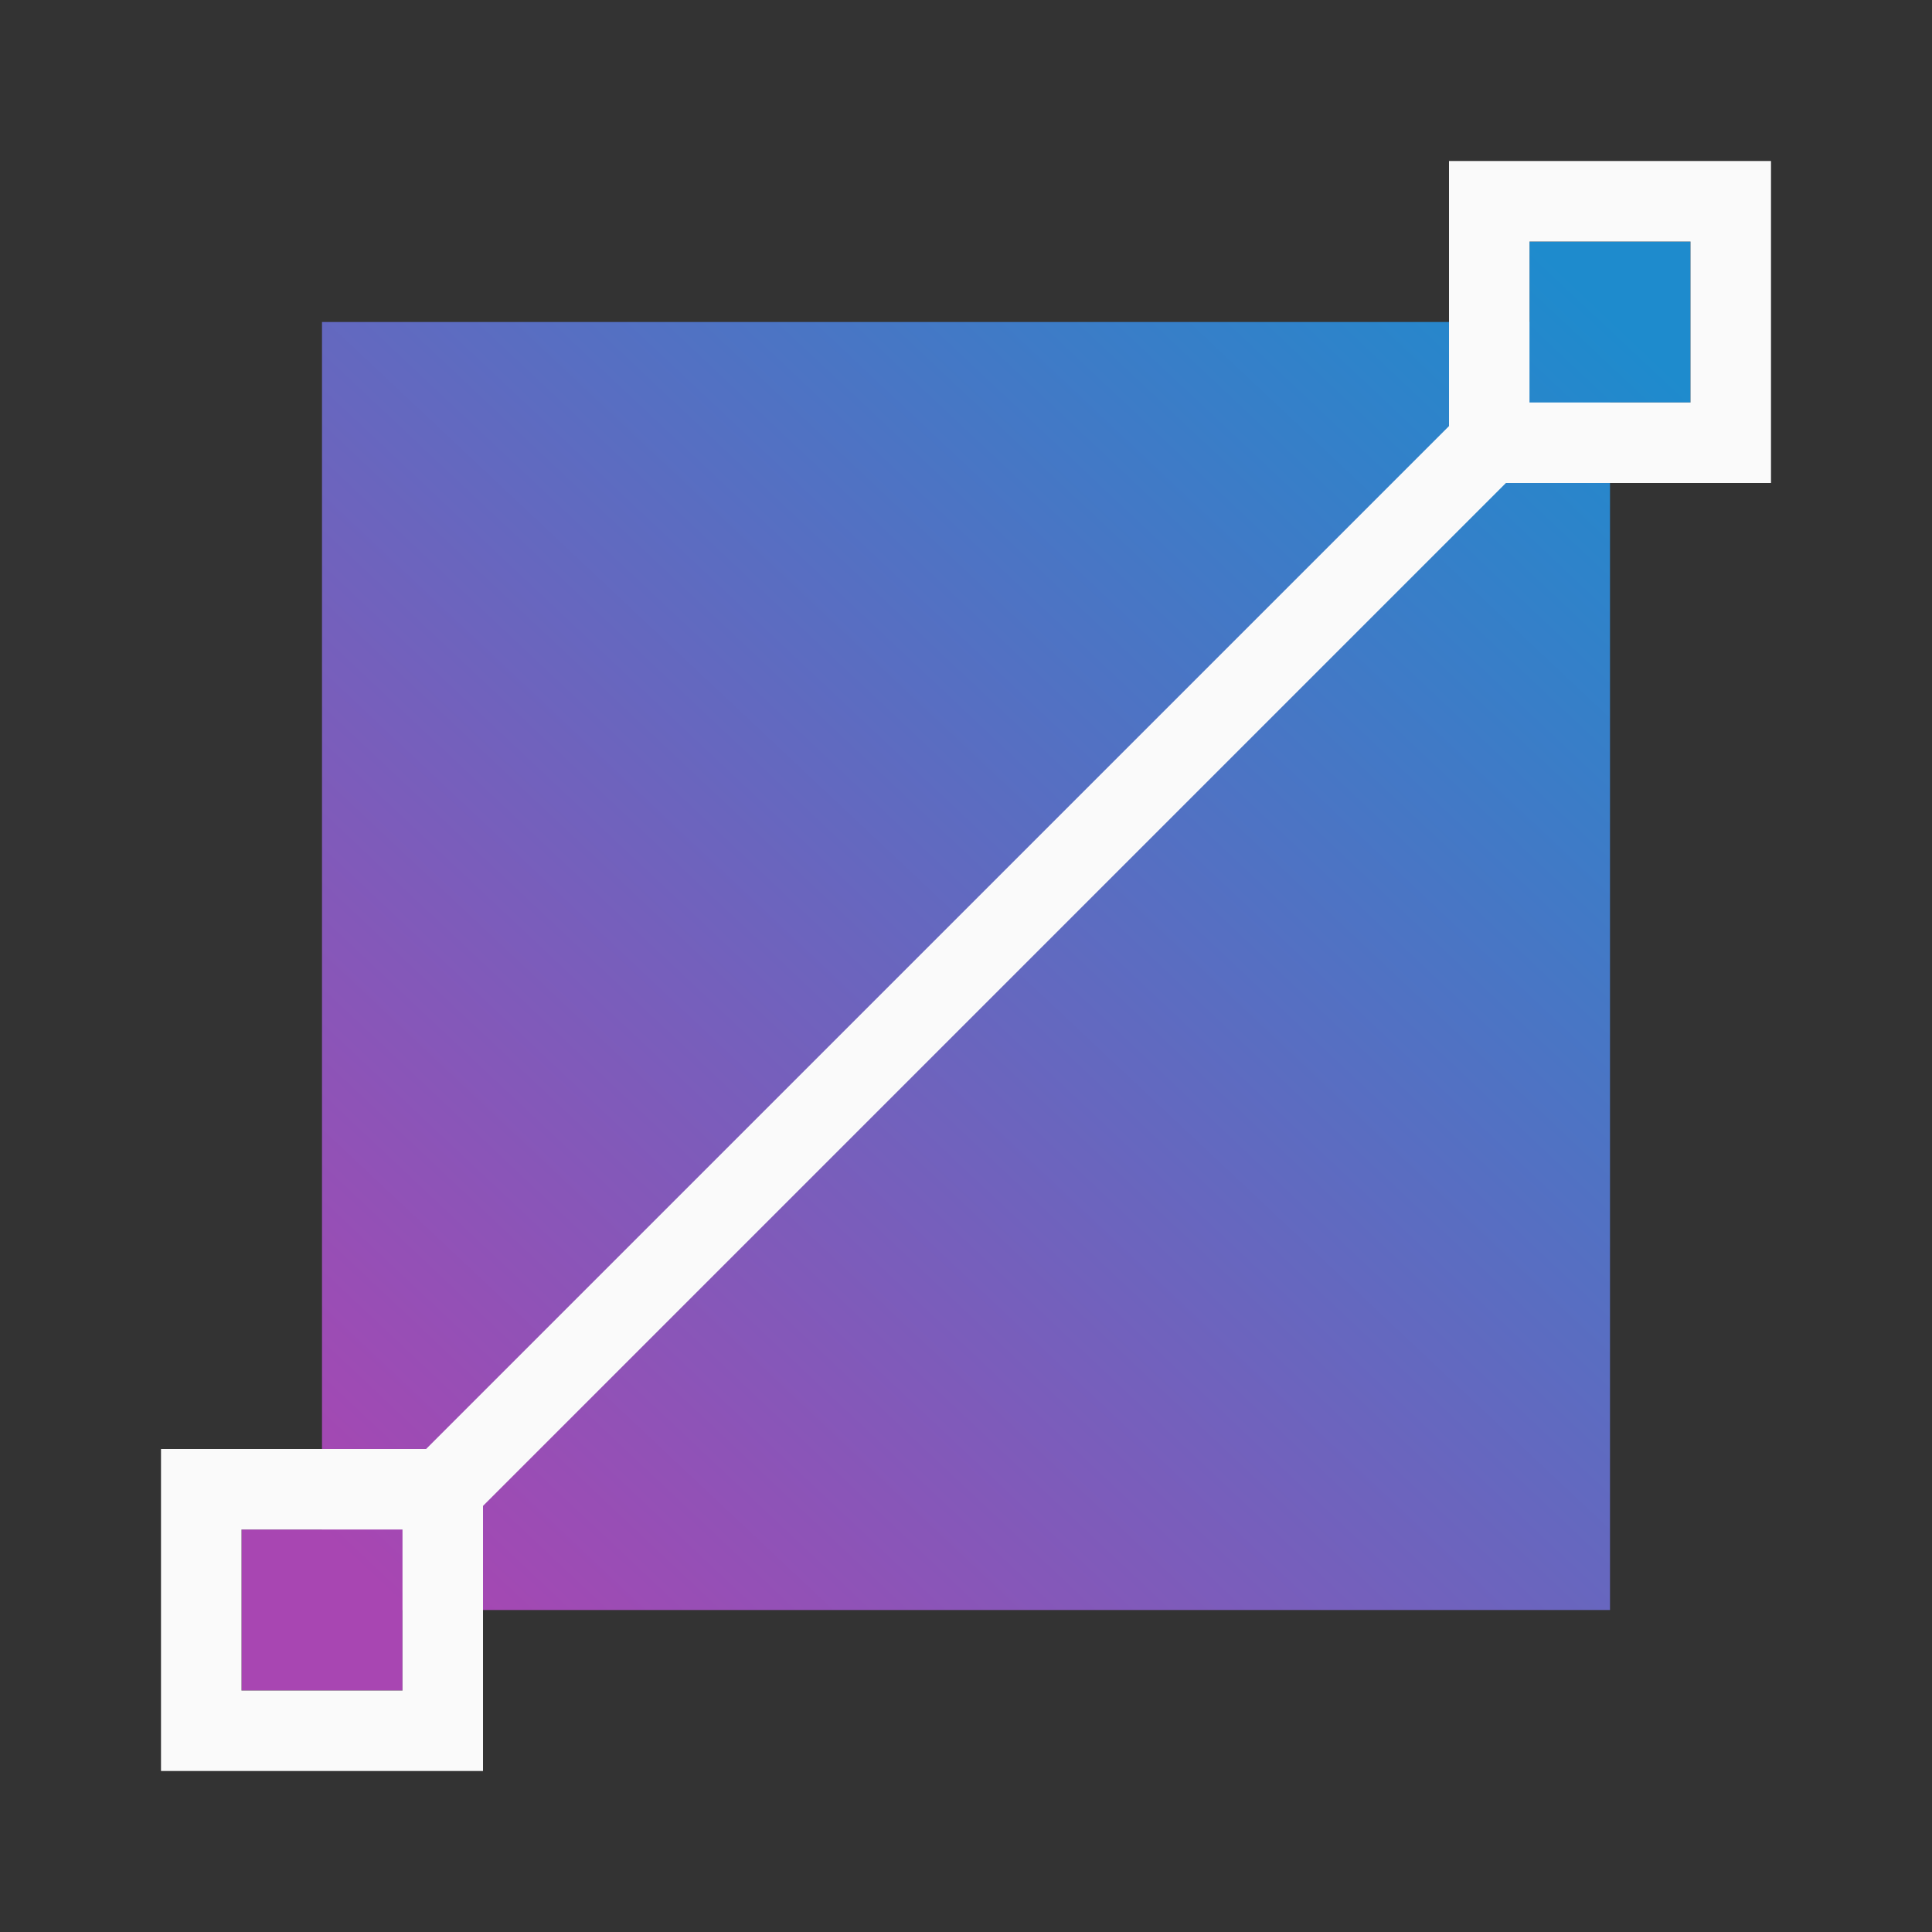 <svg xmlns="http://www.w3.org/2000/svg" xmlns:xlink="http://www.w3.org/1999/xlink" width="24" height="24" viewBox="0 0 24 24"><rect x="0" y="0" width="24" height="24" fill="#333333" stroke="none"/><linearGradient id="a" x1="5" x2="20.085" y1="20" y2="3.966" gradientUnits="userSpaceOnUse"><stop offset="0" stop-color="#a846b2"/><stop offset="1" stop-color="#1e8bcd"/></linearGradient><path fill="url(#a)" d="m19 3v1h-15v15h-1v2h2v-1h15v-15h1v-2z"/><path fill="#fafafa" d="m18 2v3.293l-2 2-5.182 5.182-5.525 5.525h-3.293v4h4v-3.293l5.525-5.525 3.182-3.182 4-4h3.293v-4zm1 1h2v2h-2zm-16 16h2v2h-2z"/></svg>